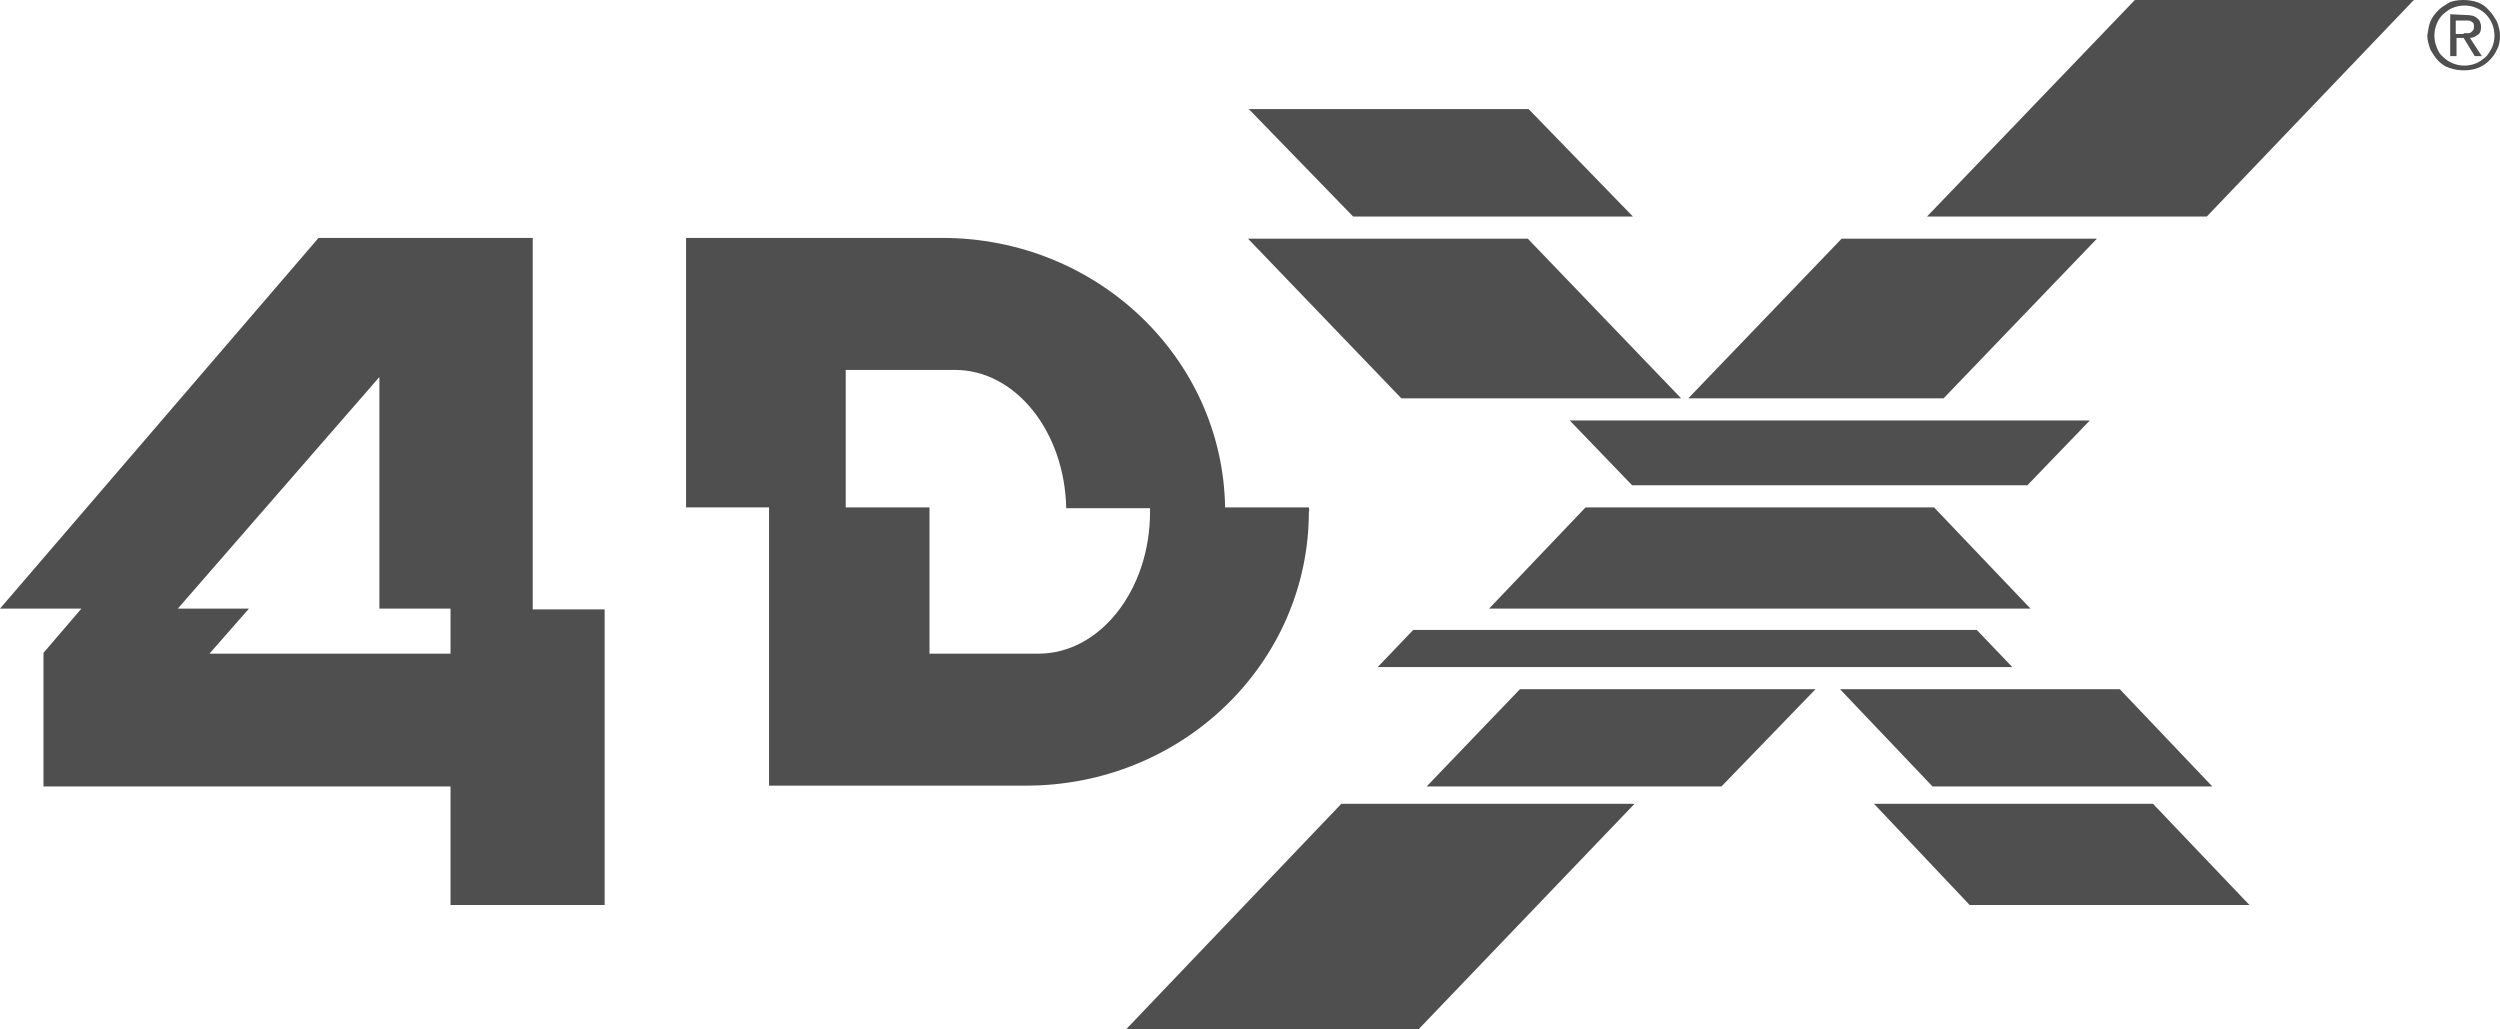 <?xml version="1.0" encoding="utf-8"?>
<!-- Generator: Adobe Illustrator 22.1.0, SVG Export Plug-In . SVG Version: 6.00 Build 0)  -->
<!DOCTYPE svg PUBLIC "-//W3C//DTD SVG 1.1//EN" "http://www.w3.org/Graphics/SVG/1.1/DTD/svg11.dtd">
<svg version="1.1" id="レイヤー_1" xmlns="http://www.w3.org/2000/svg" xmlns:xlink="http://www.w3.org/1999/xlink" x="0px"
	 y="0px" viewBox="0 0 316.3 130.2" style="enable-background:new 0 0 316.3 130.2;" xml:space="preserve">
<g>
	<g>
		<g>
			<g>
				<g>
					<path style="fill:#504F4F;" d="M67.4,77V30.1H40.3L0,77h10.3l-4.8,5.6v16.9H57v15h19.5V77.1h-9.1V77z M57,82.7H26.5l5-5.7h-9L48,47.7
						V77h9V82.7z"/>
					<path style="fill:#504F4F;" d="M165.6,64.2H155c-0.3-18.9-16.2-34.1-35.8-34.1H86.8v34.1h10.5v35.2h32.5c19.8,0,35.8-15.5,35.8-34.7
						C165.7,64.6,165.6,64.4,165.6,64.2z M131.4,82.7h-13.8V64.2H107V46.8h13.8c7.7,0,13.9,7.8,14.1,17.5h10.6c0,0.2,0,0.3,0,0.5
						C145.5,74.6,139.2,82.7,131.4,82.7z"/>
					<g>
						<polygon style="fill:#504F4F;" points="178.8,79.7 174.3,84.4 254.6,84.4 250.1,79.7 						"/>
					</g>
					<g>
						<polygon style="fill:#504F4F;" points="200.6,64.2 188.4,77 256.9,77 244.7,64.2 						"/>
					</g>
					<g>
						<polygon style="fill:#504F4F;" points="198.6,53.2 206.5,61.4 256.5,61.4 264.4,53.2 						"/>
					</g>
					<g>
						<polygon style="fill:#504F4F;" points="177.3,50.4 212.7,50.4 193.3,30.2 157.9,30.2 						"/>
						<polygon style="fill:#504F4F;" points="213.6,50.4 245.9,50.4 265.3,30.2 233,30.2 						"/>
					</g>
					<g>
						<polygon style="fill:#504F4F;" points="171.2,27.4 206.6,27.4 193.4,13.8 158,13.8 						"/>
						<polygon style="fill:#504F4F;" points="270.1,0 243.8,27.4 279.2,27.4 305.4,0 						"/>
					</g>
					<g>
						<polygon style="fill:#504F4F;" points="268.2,87.2 232.8,87.2 244.5,99.5 279.9,99.5 						"/>
						<polygon style="fill:#504F4F;" points="142.5,130.2 179.5,130.2 206.8,101.7 169.7,101.7 						"/>
						<polygon style="fill:#504F4F;" points="229.7,87.2 192.3,87.2 180.5,99.5 217.8,99.5 						"/>
						<polygon style="fill:#504F4F;" points="249.2,114.5 284.6,114.5 272.4,101.7 237.1,101.7 						"/>
					</g>
				</g>
			</g>
		</g>
	</g>
	<g>
		<path style="fill:#504F4F;" d="M307.5,2.7c0.2-0.5,0.6-1,1-1.4s0.9-0.7,1.4-1c0.5-0.2,1.1-0.3,1.8-0.3c0.6,0,1.2,0.1,1.8,0.3
			c0.5,0.2,1,0.5,1.4,1c0.4,0.4,0.7,0.9,1,1.4c0.2,0.5,0.4,1.1,0.4,1.8s-0.1,1.3-0.4,1.8c-0.2,0.5-0.6,1-1,1.4s-0.9,0.7-1.4,0.9
			s-1.1,0.3-1.8,0.3c-0.6,0-1.2-0.1-1.8-0.3c-0.6-0.2-1-0.5-1.4-0.9s-0.7-0.9-1-1.4c-0.2-0.6-0.4-1.2-0.4-1.8
			C307.2,3.8,307.3,3.2,307.5,2.7z M308.3,6c0.2,0.5,0.4,0.9,0.8,1.2c0.3,0.3,0.7,0.6,1.2,0.8s0.9,0.3,1.5,0.3c0.5,0,1-0.1,1.5-0.3
			s0.8-0.5,1.2-0.8c0.3-0.3,0.6-0.8,0.8-1.2c0.2-0.5,0.3-1,0.3-1.5s-0.1-1-0.3-1.5c-0.2-0.5-0.5-0.9-0.8-1.2s-0.7-0.6-1.2-0.8
			s-0.9-0.3-1.5-0.3c-0.5,0-1,0.1-1.5,0.3s-0.8,0.5-1.2,0.8c-0.3,0.3-0.6,0.7-0.8,1.2c-0.2,0.5-0.3,1-0.3,1.5S308.1,5.5,308.3,6z
			 M312,1.9c0.6,0,1.1,0.1,1.4,0.4c0.3,0.2,0.5,0.6,0.5,1.1s-0.1,0.8-0.4,1s-0.6,0.4-1,0.4l1.5,2.3h-0.9l-1.4-2.3h-0.9v2.3H310V1.8
			L312,1.9L312,1.9z M311.7,4.2c0.2,0,0.4,0,0.5,0c0.2,0,0.3,0,0.4-0.1s0.2-0.1,0.3-0.3c0.1-0.1,0.1-0.3,0.1-0.5s0-0.3-0.1-0.4
			c-0.1-0.1-0.2-0.2-0.3-0.2c-0.1-0.1-0.2-0.1-0.4-0.1c-0.1,0-0.3,0-0.4,0h-1.1v1.7h1V4.2z"/>
	</g>
</g>
</svg>
